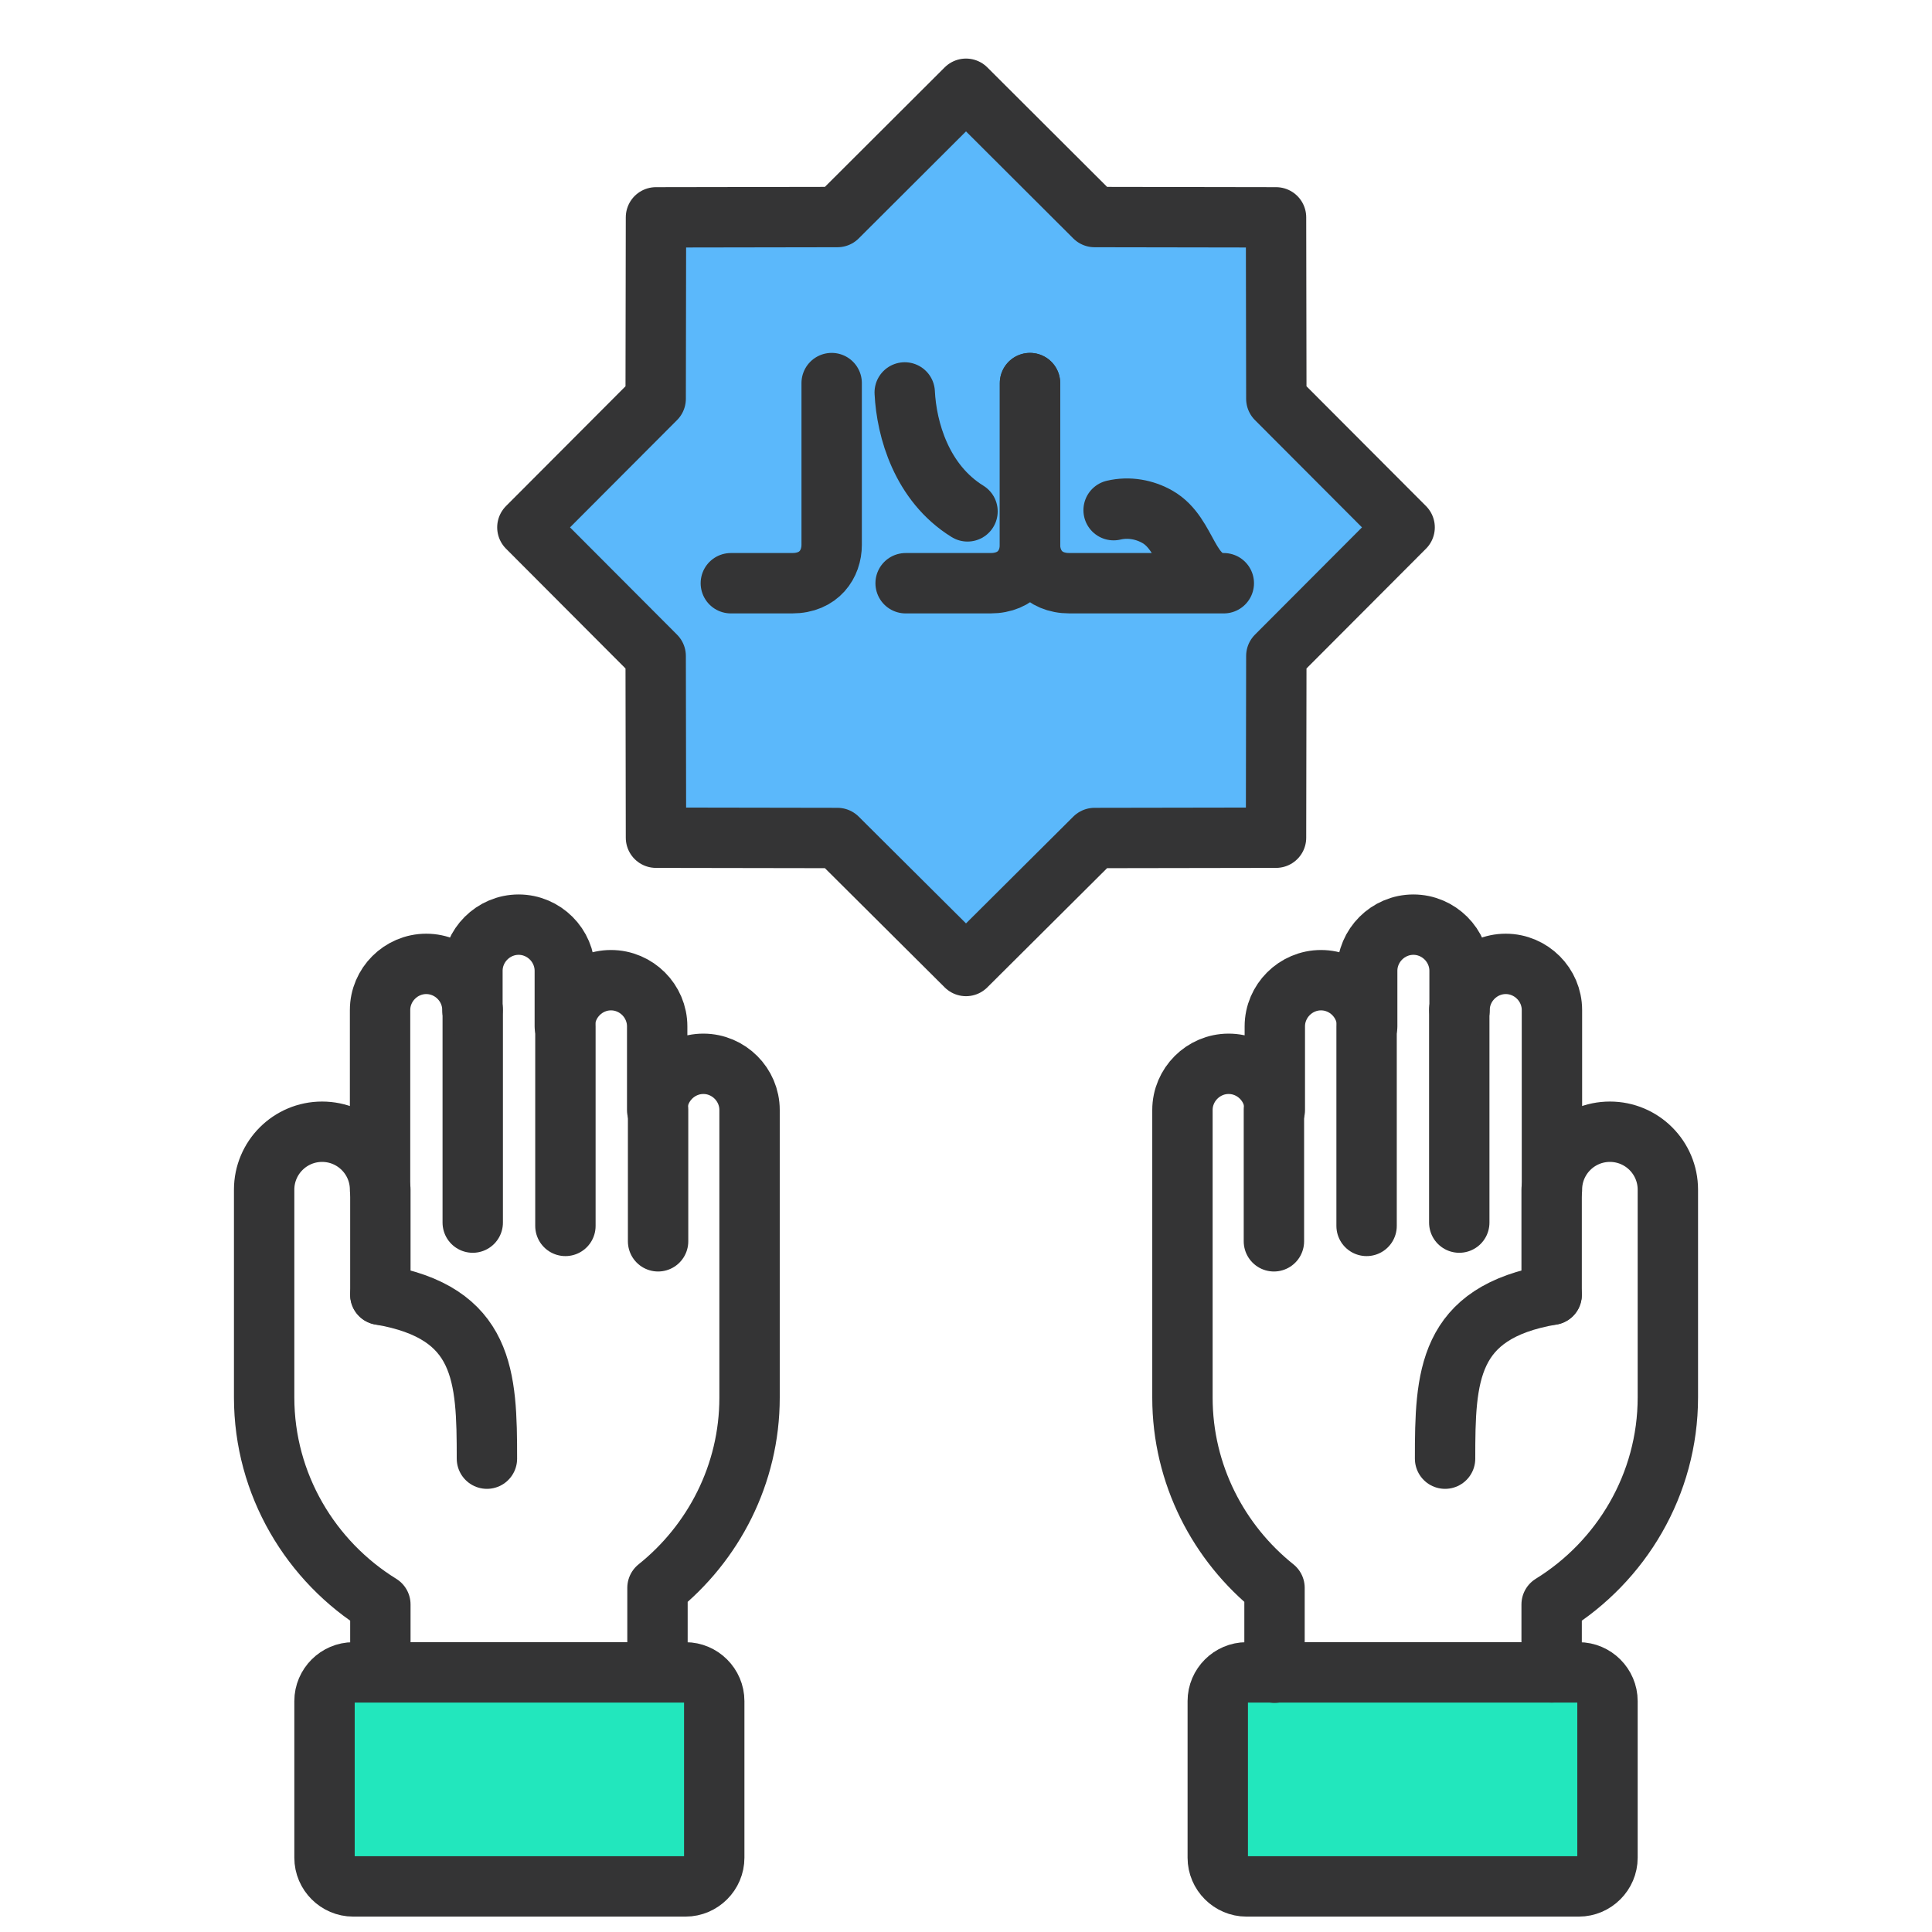 <?xml version="1.0" encoding="UTF-8"?><svg id="halal" xmlns="http://www.w3.org/2000/svg" viewBox="0 0 64 64"><defs><style>.cls-1{fill:#5bb8fb;}.cls-2{fill:none;}.cls-2,.cls-3{stroke:#343435;stroke-linecap:round;stroke-linejoin:round;stroke-width:2px;}.cls-3{fill:#22e7bd;}</style></defs><g><path class="cls-3" d="M52.3,55.4h-11.01c-.52,0-.95,.43-.95,.95v5.19c0,.52,.43,.95,.95,.95h11.01c.52,0,.95-.43,.95-.95v-5.19c0-.52-.43-.95-.95-.95h0Z"/><line class="cls-2" x1="51.4" y1="42.89" x2="51.4" y2="39.4"/><path class="cls-2" d="M51.4,42.89c-3.46,.59-3.53,2.71-3.53,5.43"/><line class="cls-2" x1="48.34" y1="40.5" x2="48.34" y2="33.45"/><line class="cls-2" x1="45.27" y1="40.61" x2="45.27" y2="33.99"/><line class="cls-2" x1="42.2" y1="41.12" x2="42.2" y2="36.75"/><path class="cls-2" d="M51.4,55.4v-2.25c2.3-1.42,3.85-3.97,3.85-6.86v-6.88c0-1.06-.86-1.92-1.92-1.92h0c-1.06,0-1.92,.86-1.92,1.92v-5.95c0-.84-.69-1.53-1.53-1.53h0c-.84,0-1.53,.69-1.53,1.53v-1.3c0-.84-.69-1.53-1.53-1.53h0c-.84,0-1.53,.69-1.53,1.53v1.84c0-.84-.69-1.53-1.53-1.53h0c-.84,0-1.53,.69-1.53,1.53v2.77c0-.84-.69-1.53-1.53-1.53h0c-.84,0-1.53,.69-1.53,1.53v9.53c0,2.54,1.2,4.82,3.05,6.3v2.81"/><line class="cls-2" x1="12.6" y1="42.89" x2="12.6" y2="39.4"/><path class="cls-2" d="M12.6,42.89c3.46,.59,3.53,2.71,3.53,5.43"/><line class="cls-2" x1="15.66" y1="40.5" x2="15.66" y2="33.45"/><line class="cls-2" x1="18.73" y1="40.61" x2="18.73" y2="33.99"/><line class="cls-2" x1="21.8" y1="41.12" x2="21.8" y2="36.75"/><path class="cls-2" d="M12.6,55.4v-2.25c-2.3-1.42-3.85-3.97-3.85-6.86v-6.88c0-1.06,.86-1.92,1.92-1.92s1.92,.86,1.92,1.92v-5.95c0-.84,.69-1.53,1.53-1.53h0c.84,0,1.53,.69,1.53,1.53v-1.3c0-.84,.69-1.53,1.53-1.53h0c.84,0,1.53,.69,1.53,1.53v1.84c0-.84,.69-1.53,1.53-1.53h0c.84,0,1.53,.69,1.53,1.53v2.77c0-.84,.69-1.53,1.53-1.53h0c.84,0,1.53,.69,1.53,1.53v9.53c0,2.54-1.2,4.82-3.05,6.3v2.81"/><path class="cls-3" d="M11.7,55.4h11.01c.52,0,.95,.43,.95,.95v5.19c0,.52-.43,.95-.95,.95H11.7c-.52,0-.95-.43-.95-.95v-5.19c0-.52,.43-.95,.95-.95h0Z"/></g><polygon class="cls-1" points="32 2.94 36.26 7.19 42.27 7.2 42.28 13.21 46.53 17.47 42.28 21.73 42.27 27.75 36.26 27.76 32 32 27.74 27.76 21.73 27.75 21.72 21.73 17.47 17.47 21.72 13.21 21.73 7.2 27.74 7.19 32 2.94"/><g><path class="cls-2" d="M34.12,12.69v5.36c0,.63-.41,1.27-1.31,1.27h-2.81"/><path class="cls-2" d="M29.97,13c.06,1.23,.56,3,2.08,3.94"/><path class="cls-2" d="M27.55,12.69v5.36c0,.63-.41,1.27-1.31,1.27h-2.03"/><polygon class="cls-2" points="32 2.94 36.26 7.19 42.27 7.2 42.28 13.21 46.53 17.47 42.28 21.73 42.27 27.75 36.26 27.76 32 32 27.74 27.76 21.73 27.75 21.72 21.73 17.47 17.47 21.72 13.21 21.73 7.2 27.74 7.19 32 2.94"/><path class="cls-2" d="M34.12,12.69v5.36c0,.63,.41,1.27,1.31,1.27h5.11c-1.22,0-1.16-1.61-2.2-2.2-.42-.24-.94-.34-1.45-.22"/></g></svg>